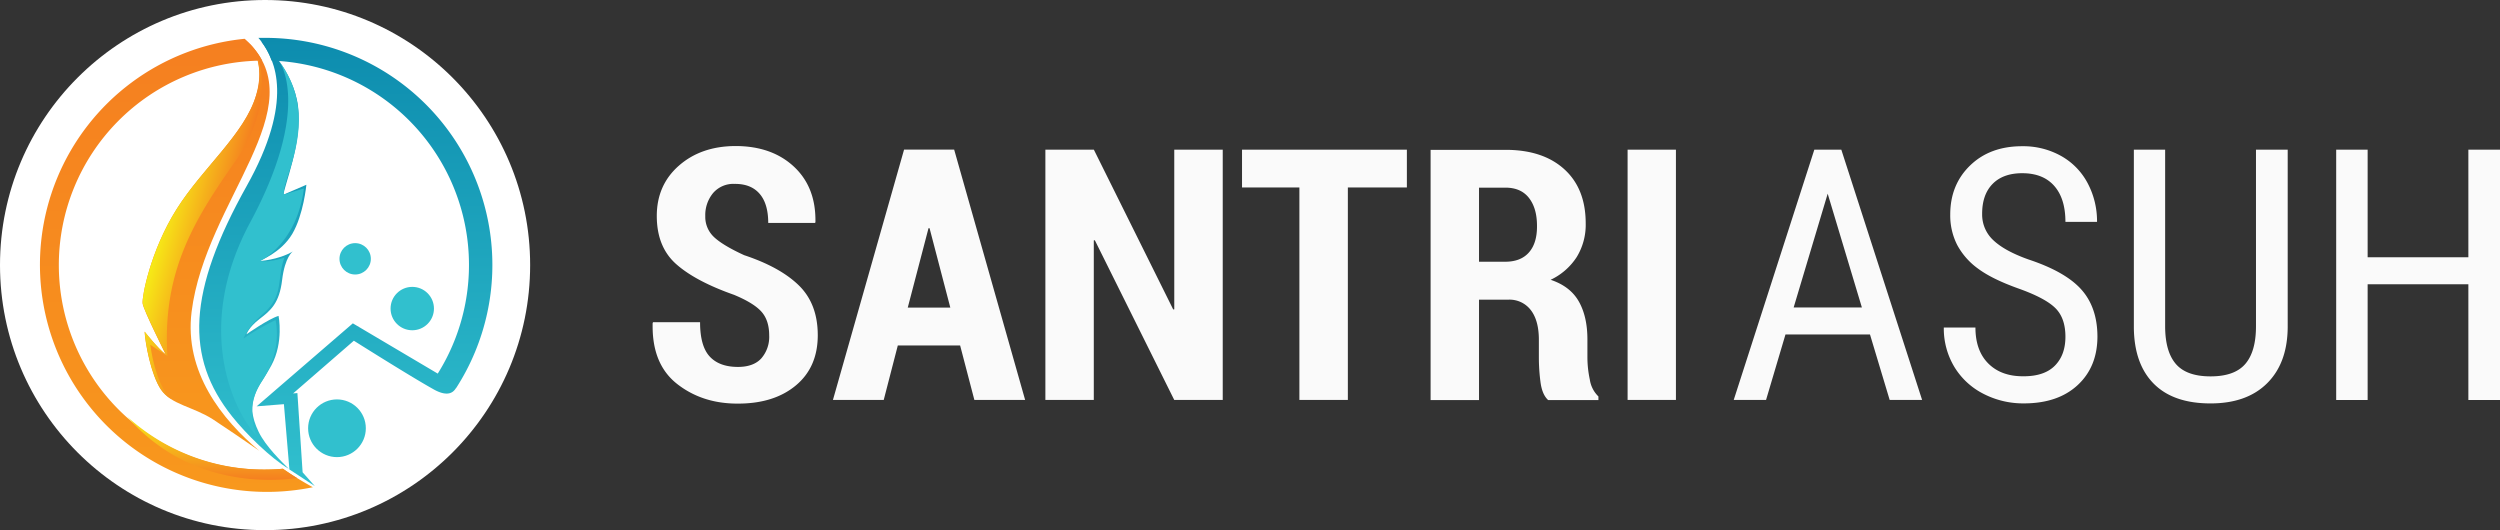 <svg id="Layer_1" data-name="Layer 1" xmlns="http://www.w3.org/2000/svg" xmlns:xlink="http://www.w3.org/1999/xlink" viewBox="0 0 935.69 198.43" class="shadow"><rect x="0" y="0" width="935.69" height="198.43" fill="#333333" stroke="none"/><defs><style>.cls-1{fill:#fff;}.cls-2{fill:url(#linear-gradient);}.cls-3{fill:url(#linear-gradient-2);}.cls-4{fill:url(#linear-gradient-3);}.cls-5{fill:url(#linear-gradient-4);}.cls-6{fill:url(#New_Gradient_Swatch_1);}.cls-7{fill:url(#New_Gradient_Swatch_1-2);}.cls-8{fill:#31c0ce;}.cls-9{fill:#fafafa;-webkit-filter: drop-shadow( -5px -5px 5px #000 ); filter: drop-shadow( -5px -5px 5px #000 );}</style><linearGradient id="linear-gradient" x1="136.37" y1="198.43" x2="136.37" y2="28.69" gradientUnits="userSpaceOnUse"><stop offset="0" stop-color="#f8981d"/><stop offset="1" stop-color="#f57f20"/></linearGradient><linearGradient id="linear-gradient-2" x1="150.14" y1="170.11" x2="150.14" y2="193.77" gradientUnits="userSpaceOnUse"><stop offset="0" stop-color="#f6eb16"/><stop offset="1" stop-color="#f57f20"/></linearGradient><linearGradient id="linear-gradient-3" x1="147.87" y1="182.88" x2="147.87" y2="29.62" xlink:href="#linear-gradient"/><linearGradient id="linear-gradient-4" x1="131.98" y1="94.99" x2="155.33" y2="101.25" xlink:href="#linear-gradient-2"/><linearGradient id="New_Gradient_Swatch_1" x1="210.91" y1="196.13" x2="210.91" y2="28.35" gradientUnits="userSpaceOnUse"><stop offset="0" stop-color="#31c0ce"/><stop offset="1" stop-color="#0d8cae"/></linearGradient><linearGradient id="New_Gradient_Swatch_1-2" x1="165.38" y1="189.67" x2="165.38" y2="29.79" xlink:href="#New_Gradient_Swatch_1"/></defs><title>logo-santriasuh</title><circle class="cls-1" cx="99.21" cy="99.21" r="99.21"/><g id="orange"><path class="cls-2" d="M176.62,189.61c-2.27.2-4.57,0.31-6.9,0.31a76.53,76.53,0,0,1-.86-153.06,29.28,29.28,0,0,0-6.55-8.17,85,85,0,1,0,25.52,167.84A126.41,126.41,0,0,1,176.62,189.61Z" transform="translate(-70.74 -14.17)"/><path class="cls-3" d="M181.94,193.1c-1.65-1-3.44-2.19-5.32-3.49-2.27.2-4.57,0.31-6.9,0.31a76.25,76.25,0,0,1-51.38-19.81h0C140.75,195.92,171,194.58,181.94,193.1Z" transform="translate(-70.74 -14.17)"/><path class="cls-4" d="M142.46,130.78C147.73,89.09,189,54.33,163.3,29.62c2.13,2.25,6.64,8.64,3.33,20.06-4.23,14.6-20,27.19-29.83,42.84s-13,32.79-12.69,35.23,8.67,19.15,8.67,19.15c-2.86-2.12-7.93-8.57-7.93-8.57,0.21,4,2.33,16.08,6.14,21.69s12.06,6.35,19.46,11.11c4.6,3,12.21,8.21,17.33,11.76C153.89,171.23,139.6,153.43,142.46,130.78Z" transform="translate(-70.74 -14.17)"/><path class="cls-5" d="M127,143.22l6.4,4.19c-2-32,10.48-51.53,25.38-72.83s8.72-38,8.72-38l-0.27.23a24,24,0,0,1-.55,12.81c-4.23,14.6-20,27.19-29.83,42.84s-13,32.79-12.69,35.23,8.67,19.15,8.67,19.15c-2.86-2.12-7.93-8.57-7.93-8.57,0.21,4,2.33,16.08,6.14,21.69a12.81,12.81,0,0,0,3.94,3.64C128.79,158.26,127,143.22,127,143.22Z" transform="translate(-70.74 -14.17)"/></g><g id="cyan"><path class="cls-6" d="M241.45,159.42a85,85,0,0,0-71.5-131.08c-0.84,0-1.68,0-2.51,0a25.79,25.79,0,0,1,4.94,8.51A76.54,76.54,0,0,1,234.58,154L202.8,135.19l-36,31.06,10.2-.81,2.06,24.43,9.52,6.25L184,190.94l-1.95-29.65-1.61.13,22.74-19.73s21,13.25,29.5,18h0c6,3.51,7.92,1,8.72-.27h0Z" transform="translate(-70.74 -14.17)"/><path class="cls-7" d="M163.11,83.71c-22.21,39.72-23.21,64.18-5.43,86.4,5.14,6.43,14.36,15.54,21.16,19.55-2.7-2.71-8.6-8.36-11.26-13.79-5.83-11.94.11-16.4,4.76-25S175,132.4,175,132.4c-3.7,1.06-12,6.88-12,6.88s0.74-2.54,4.87-5.71,7.41-5.82,8.46-14.6,4-10.68,4-10.68c-5.61,3.28-12.69,3.6-12.69,3.6s8.25-3,12.48-10.16,5.29-18.41,5.29-18.41L176.89,87c-0.11-2.43,7.09-19.46,5.4-33s-13.12-24.12-13.12-24.12l-0.59-.1C173.82,36.7,180.85,52,163.11,83.71Z" transform="translate(-70.74 -14.17)"/><path class="cls-8" d="M175.22,37.05s12.61,16.77-10.81,60.3c-21.75,40.42-5.56,71.74,2.44,80a21.08,21.08,0,0,1,1.88-20.45c8.05-12,5.11-22.92,5.11-22.92a91.8,91.8,0,0,0-11.94,6.9s1.28-4.16,7.21-9.2c8.11-6.9,5.11-13.35,8.11-21.09,0,0-5.58,1.92-9,1.25,0,0,13.7-6.67,16.26-27.13,0,0-5,1.53-7.55,2.3C176.39,80.62,191,58.39,175.22,37.05Z" transform="translate(-70.74 -14.17)"/><circle class="cls-8" cx="126.12" cy="160.29" r="10.8"/><circle class="cls-8" cx="154.3" cy="115.49" r="8.12"/><circle class="cls-8" cx="132.93" cy="96.87" r="5.87"/></g><path class="cls-9" d="M315,135.21l0.13-.44h17.63q0,8.92,3.59,12.82t10.57,3.91q5.85,0,8.78-3.22a12.24,12.24,0,0,0,2.93-8.56q0-5.6-2.86-8.85t-10.26-6.34q-14.47-5.09-21.71-11.53t-7.24-18q0-11.58,8.3-18.85T346,68.83q13.64,0,21.94,7.76,8,7.5,8,20v0.68l-0.13.34H358.27q0-7.21-3.25-10.94T345.72,83a10,10,0,0,0-8.11,3.45,12.91,12.91,0,0,0-2.9,8.6,10.33,10.33,0,0,0,3.28,7.86q3.28,3.09,11.26,6.76,13.57,4.51,20.56,11.4t7,18.55q0,11.95-8.17,18.78t-21.68,6.83q-13.32.06-22.78-7.35Q315,150.69,315,136.31v-1.09Zm67.49,28.64,26.62-93.68h18.75l26.56,93.68h-19l-5.33-20.39H406.77l-5.27,20.39h-19Zm28-34.55h15.93l-7.77-29.72h-0.39ZM462,163.86V70.18h18.14L509.85,130l0.39-.06V70.18h18.14v93.68H510.23l-29.72-59.77-0.39.06v59.71H462Zm73.6-79.52V70.18h61.7V84.34H575.21v79.52H557.07V84.34H535.58Zm70.58,79.52V70.25h28.05q14,0,22,7.27t8,20.27a23.08,23.08,0,0,1-3.38,12.61,23.53,23.53,0,0,1-9.75,8.49q7.34,2.45,10.55,8.11t3.22,14.15V148a40.19,40.19,0,0,0,.9,8.24,11,11,0,0,0,3.22,6.31v1.35H650.17q-2.25-2.06-2.86-6.72a71.38,71.38,0,0,1-.61-9.3v-6.56q0-7.14-3-11.07a10,10,0,0,0-8.49-3.92H624.3v37.57H606.16Zm18.14-51.73h9.78q5.85,0,8.91-3.51T646,98.68q0-6.56-3-10.42t-8.81-3.86H624.3v27.73Zm55.59,51.73V70.18H698v93.68H679.89Z" transform="translate(-70.74 -14.17)"/><path class="cls-9" d="M770.63,139.35H739l-7.27,24.51h-12.1l30.17-93.68h10.1l30.24,93.68H778Zm-28.57-10.1h25.54l-12.8-42.59Zm101.72,10.94q0-7-3.8-10.74t-13.7-7.27q-9.91-3.54-15.15-7.43a26.28,26.28,0,0,1-7.85-8.88,24.3,24.3,0,0,1-2.61-11.42q0-11.13,7.43-18.34t19.46-7.21a29,29,0,0,1,14.67,3.68,25.09,25.09,0,0,1,9.91,10.23,30.28,30.28,0,0,1,3.47,14.4H843.78q0-8.69-4.18-13.45t-12-4.76q-7.14,0-11.07,4t-3.92,11.21a13.08,13.08,0,0,0,4.25,9.93q4.25,4,13.12,7.15,13.83,4.58,19.78,11.27t6,17.5q0,11.39-7.4,18.24t-20.14,6.85a32.4,32.4,0,0,1-15.09-3.57,27,27,0,0,1-10.87-10,27.83,27.83,0,0,1-4-14.83h11.84q0,8.69,4.86,13.51T828.15,155q7.78,0,11.71-4T843.78,140.18Zm83.19-70v66.59q-0.13,13.32-7.72,20.85t-21.17,7.53q-13.9,0-21.23-7.37t-7.46-21V70.18H881.1v66.09q0,9.45,4,14.11t13,4.66q9,0,13-4.66t4-14.11V70.18H927Zm79.46,93.68H994.59v-43.3h-37.7v43.3H945.12V70.18h11.77v40.28h37.7V70.18h11.84v93.68Z" transform="translate(-70.74 -14.17)"/></svg>